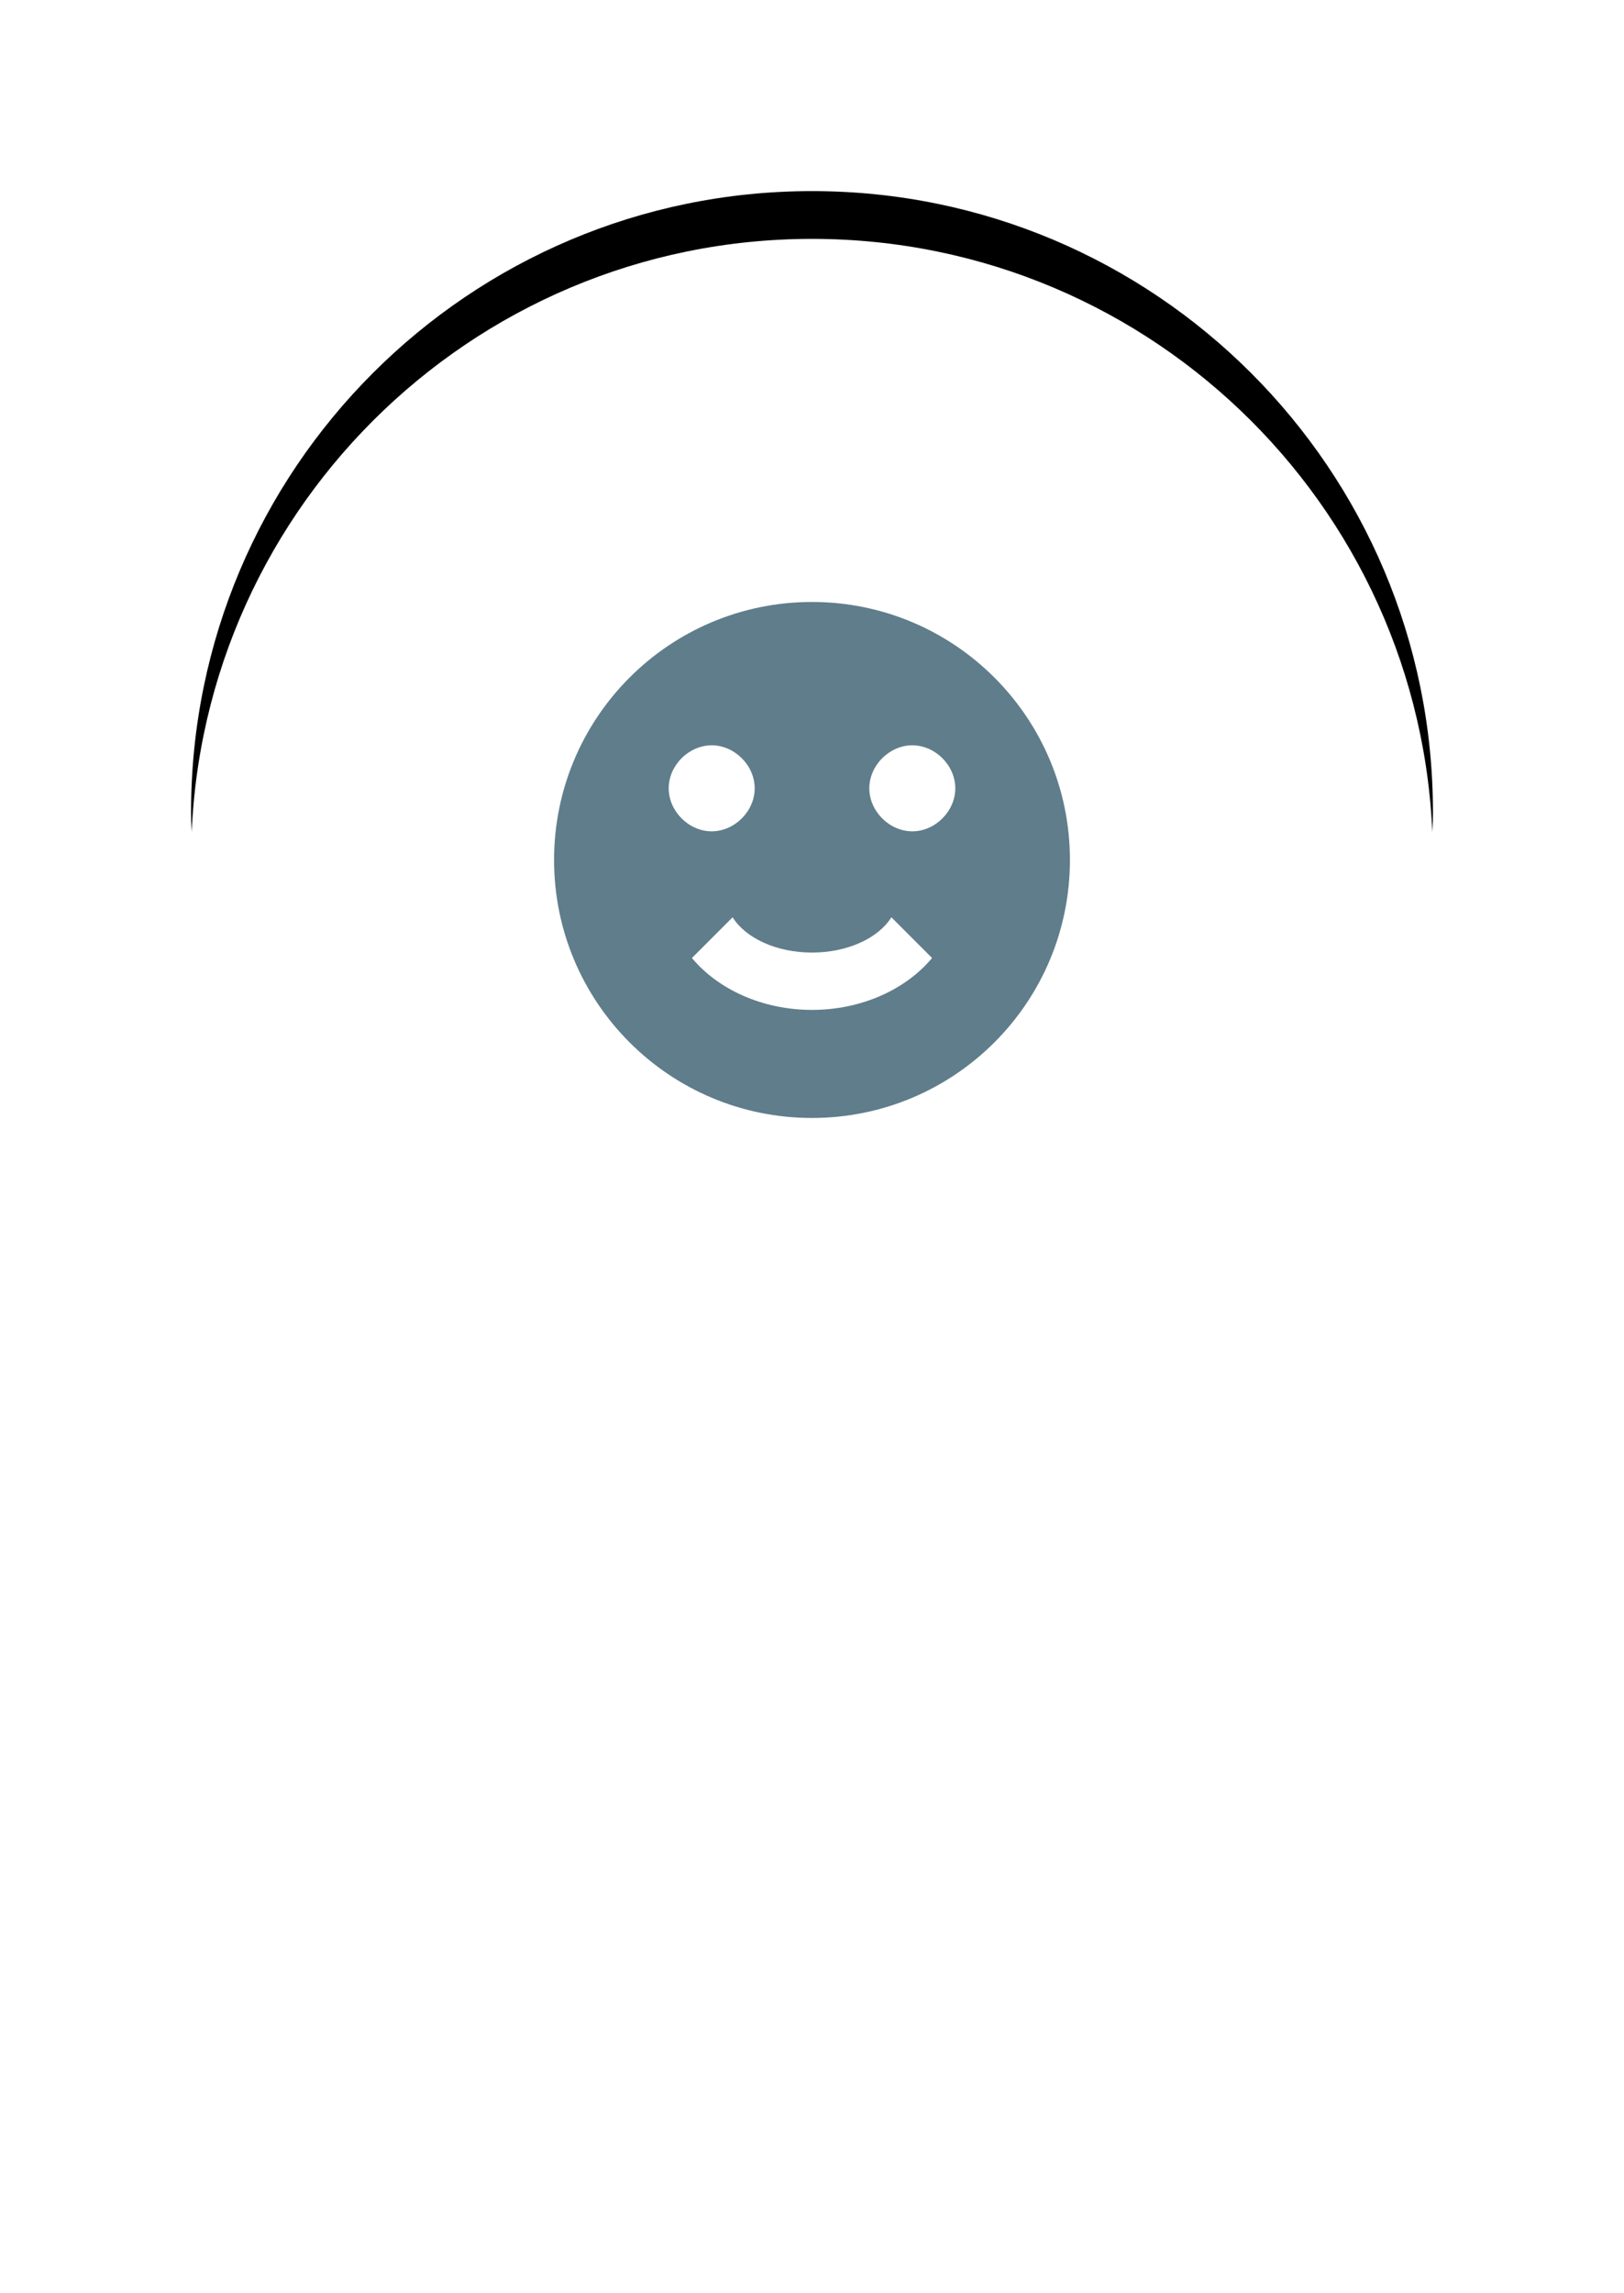 <?xml version="1.0" encoding="UTF-8"?>
<svg width="34px" height="48px" viewBox="0 0 34 48" version="1.1" xmlns="http://www.w3.org/2000/svg" xmlns:xlink="http://www.w3.org/1999/xlink">
    <!-- Generator: Sketch 42 (36781) - http://www.bohemiancoding.com/sketch -->
    <title>complaint 3</title>
    <desc>Created with Sketch.</desc>
    <defs>
        <path d="M13,40.237 C13,40.237 26,20.18 26,13 C26,5.82 20.18,0 13,0 C5.82,0 0,5.82 0,13 C0,20.18 13,40.237 13,40.237 Z" id="path-1"></path>
        <filter x="-50%" y="-50%" width="200%" height="200%" filterUnits="objectBoundingBox" id="filter-2">
            <feOffset dx="0" dy="-1" in="SourceAlpha" result="shadowOffsetOuter1"></feOffset>
            <feGaussianBlur stdDeviation="2" in="shadowOffsetOuter1" result="shadowBlurOuter1"></feGaussianBlur>
            <feColorMatrix values="0 0 0 0 0   0 0 0 0 0   0 0 0 0 0  0 0 0 0.148 0" type="matrix" in="shadowBlurOuter1"></feColorMatrix>
        </filter>
    </defs>
    <g id="Page-1" stroke="none" stroke-width="1" fill="none" fill-rule="evenodd">
        <g id="location-icons" transform="translate(-164, -134)">
            <g id="complaint-3" transform="translate(168, 139)">
                <g id="Oval-9-Copy">
                    <use fill="black" fill-opacity="1" filter="url(#filter-2)" xlink:href="#path-1"></use>
                    <use fill="#FFFFFF" fill-rule="evenodd" xlink:href="#path-1"></use>
                </g>
                <g id="emoticon-happy" transform="translate(8, 8)"></g>
                <path d="M18.4,13 C18.4,10.017 15.983,7.6 13,7.6 C10.017,7.6 7.6,10.017 7.6,13 C7.6,15.983 10.017,18.4 13,18.4 C15.983,18.4 18.4,15.983 18.4,13 L18.4,13 Z" id="Path" fill="#607D8B"></path>
                <path d="M13,16.138 C11.95,16.138 11.026,15.7 10.486,15.052 L11.338,14.2 C11.608,14.632 12.25,14.938 13,14.938 C13.75,14.938 14.392,14.632 14.662,14.2 L15.514,15.052 C14.974,15.7 14.05,16.138 13,16.138 Z" id="Path" fill="#FFFFFF"></path>
                <path d="M16,11.5 C16,11.98 15.58,12.4 15.1,12.4 C14.62,12.4 14.2,11.98 14.2,11.5 C14.2,11.02 14.62,10.6 15.1,10.6 C15.58,10.6 16,11.02 16,11.5 L16,11.5 Z" id="Path" fill="#FFFFFF"></path>
                <path d="M11.8,11.5 C11.8,11.98 11.38,12.4 10.9,12.4 C10.42,12.4 10,11.98 10,11.5 C10,11.02 10.42,10.6 10.9,10.6 C11.38,10.6 11.8,11.02 11.8,11.5 L11.8,11.5 Z" id="Path" fill="#FFFFFF"></path>
            </g>
        </g>
    </g>
</svg>